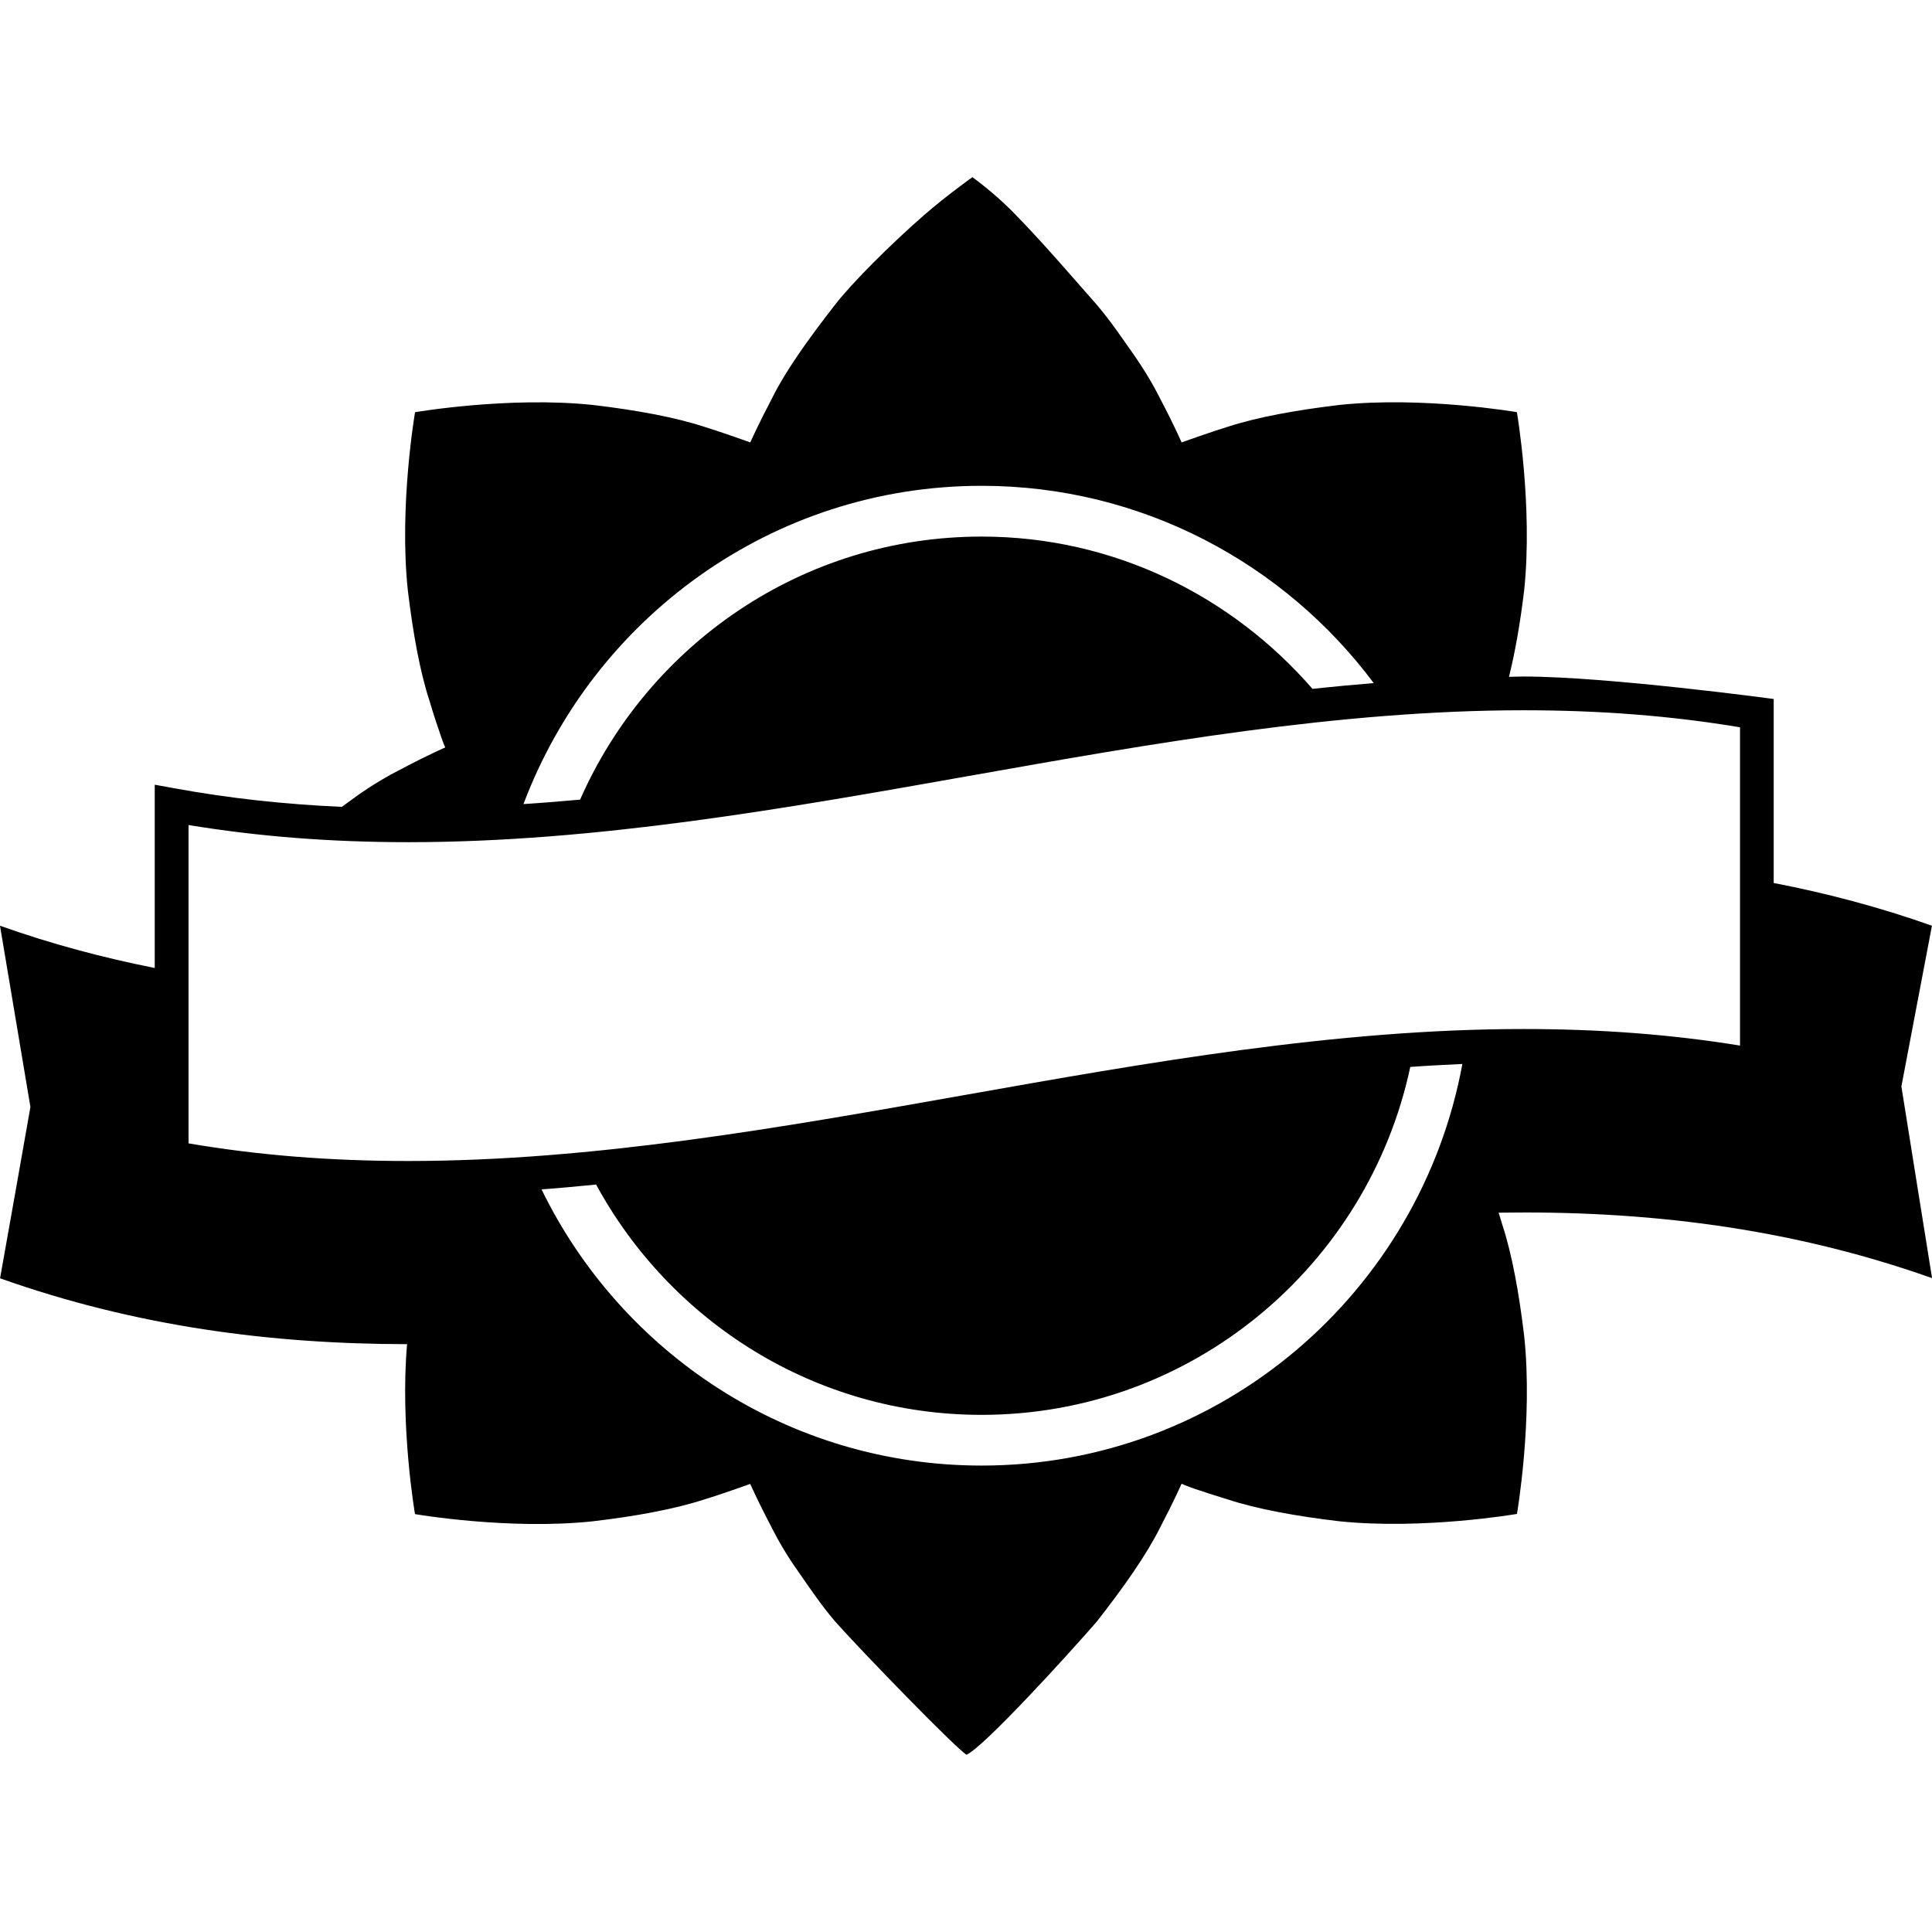 <?xml version="1.0" encoding="iso-8859-1"?>
<!-- Generator: Adobe Illustrator 16.0.0, SVG Export Plug-In . SVG Version: 6.00 Build 0)  -->
<!DOCTYPE svg PUBLIC "-//W3C//DTD SVG 1.1//EN" "http://www.w3.org/Graphics/SVG/1.1/DTD/svg11.dtd">
<svg version="1.1" id="Capa_1" xmlns="http://www.w3.org/2000/svg" xmlns:xlink="http://www.w3.org/1999/xlink" x="0px" y="0px"
	 width="32.002px" height="32.002px" viewBox="0 0 32.002 32.002" style="enable-background:new 0 0 32.002 32.002;"
	 xml:space="preserve">
<g>
	<path d="M31.495,17.996c0.169-0.89,0.337-1.776,0.506-2.662c-0.874-0.31-1.747-0.539-2.621-0.708v-3.048
		c0,0-2.751-0.372-4.144-0.372c-0.08,0-0.16,0.004-0.241,0.005c0.104-0.416,0.188-0.903,0.252-1.437
		c0.146-1.394-0.121-2.947-0.121-2.947s-1.554-0.267-2.944-0.119c-0.716,0.085-1.361,0.203-1.845,0.361
		c-0.237,0.071-0.765,0.259-0.765,0.259s-0.122-0.283-0.355-0.725c-0.113-0.227-0.263-0.479-0.441-0.734
		c-0.183-0.259-0.377-0.55-0.611-0.824c-0.289-0.324-0.896-1.039-1.4-1.547c-0.324-0.326-0.658-0.563-0.658-0.563
		s-0.429,0.304-0.797,0.625c-0.568,0.495-1.197,1.126-1.476,1.485c-0.461,0.593-0.823,1.101-1.049,1.558
		c-0.232,0.441-0.357,0.725-0.357,0.725s-0.526-0.188-0.764-0.259c-0.481-0.158-1.127-0.277-1.843-0.361
		c-1.394-0.147-2.946,0.12-2.946,0.12s-0.268,1.553-0.12,2.946c0.085,0.715,0.203,1.361,0.362,1.843
		c0.07,0.238,0.135,0.428,0.18,0.558c0.043,0.13,0.078,0.206,0.078,0.206s-0.283,0.122-0.725,0.356
		C6.422,12.852,6.171,13,5.915,13.181c-0.08,0.056-0.168,0.124-0.252,0.184c-0.963-0.043-1.878-0.144-2.77-0.307l-0.33-0.06v3.036
		c-0.854-0.17-1.709-0.396-2.563-0.7c0.168,1.005,0.336,2.006,0.504,3.002c-0.167,0.951-0.335,1.896-0.503,2.838
		c2.247,0.798,4.494,1.089,6.742,1.091c-0.119,1.358,0.131,2.815,0.131,2.815s1.553,0.268,2.946,0.119
		c0.715-0.084,1.361-0.203,1.843-0.361c0.238-0.07,0.764-0.258,0.764-0.258s0.124,0.282,0.356,0.725
		c0.115,0.227,0.263,0.479,0.443,0.732c0.181,0.26,0.376,0.551,0.61,0.825c0.475,0.531,1.988,2.089,2.174,2.204
		c0.295-0.134,1.707-1.686,2.157-2.205c0.444-0.568,0.821-1.101,1.049-1.558c0.231-0.441,0.356-0.726,0.356-0.726H19.57l0,0h0.002
		c0,0,0.076,0.035,0.205,0.08c0.132,0.045,0.32,0.107,0.56,0.18c0.481,0.158,1.128,0.277,1.843,0.361
		c1.395,0.146,2.947-0.121,2.947-0.121s0.268-1.553,0.12-2.945c-0.085-0.715-0.203-1.361-0.362-1.844
		c-0.021-0.074-0.043-0.138-0.062-0.201c2.393-0.038,4.785,0.236,7.18,1.084C31.832,20.111,31.664,19.052,31.495,17.996z
		 M16.259,8.047c2.656,0,5.017,1.288,6.496,3.268c-0.338,0.027-0.677,0.059-1.015,0.095c-1.336-1.538-3.29-2.522-5.481-2.522
		c-2.973,0-5.523,1.797-6.65,4.357c-0.313,0.028-0.625,0.054-0.938,0.074C9.827,10.247,12.786,8.047,16.259,8.047z M16.259,24.276
		c-3.205,0-5.973-1.872-7.289-4.575c0.301-0.021,0.603-0.051,0.904-0.08c1.232,2.268,3.627,3.815,6.385,3.815
		c3.491,0,6.401-2.478,7.101-5.763c0.289-0.021,0.576-0.036,0.863-0.049C23.527,21.401,20.23,24.276,16.259,24.276z M28.82,17.319
		c-1.139-0.185-2.313-0.274-3.584-0.274c-3.104,0-6.245,0.559-9.285,1.098c-3.016,0.535-6.134,1.088-9.188,1.088
		c-1.293,0-2.485-0.095-3.64-0.292v-5.273c1.156,0.19,2.351,0.284,3.642,0.284c3.104,0,6.246-0.558,9.285-1.097
		c3.017-0.535,6.134-1.088,9.188-1.088c1.271,0,2.447,0.092,3.584,0.282v5.273H28.82z"/>
</g>
<g>
</g>
<g>
</g>
<g>
</g>
<g>
</g>
<g>
</g>
<g>
</g>
<g>
</g>
<g>
</g>
<g>
</g>
<g>
</g>
<g>
</g>
<g>
</g>
<g>
</g>
<g>
</g>
<g>
</g>
</svg>

